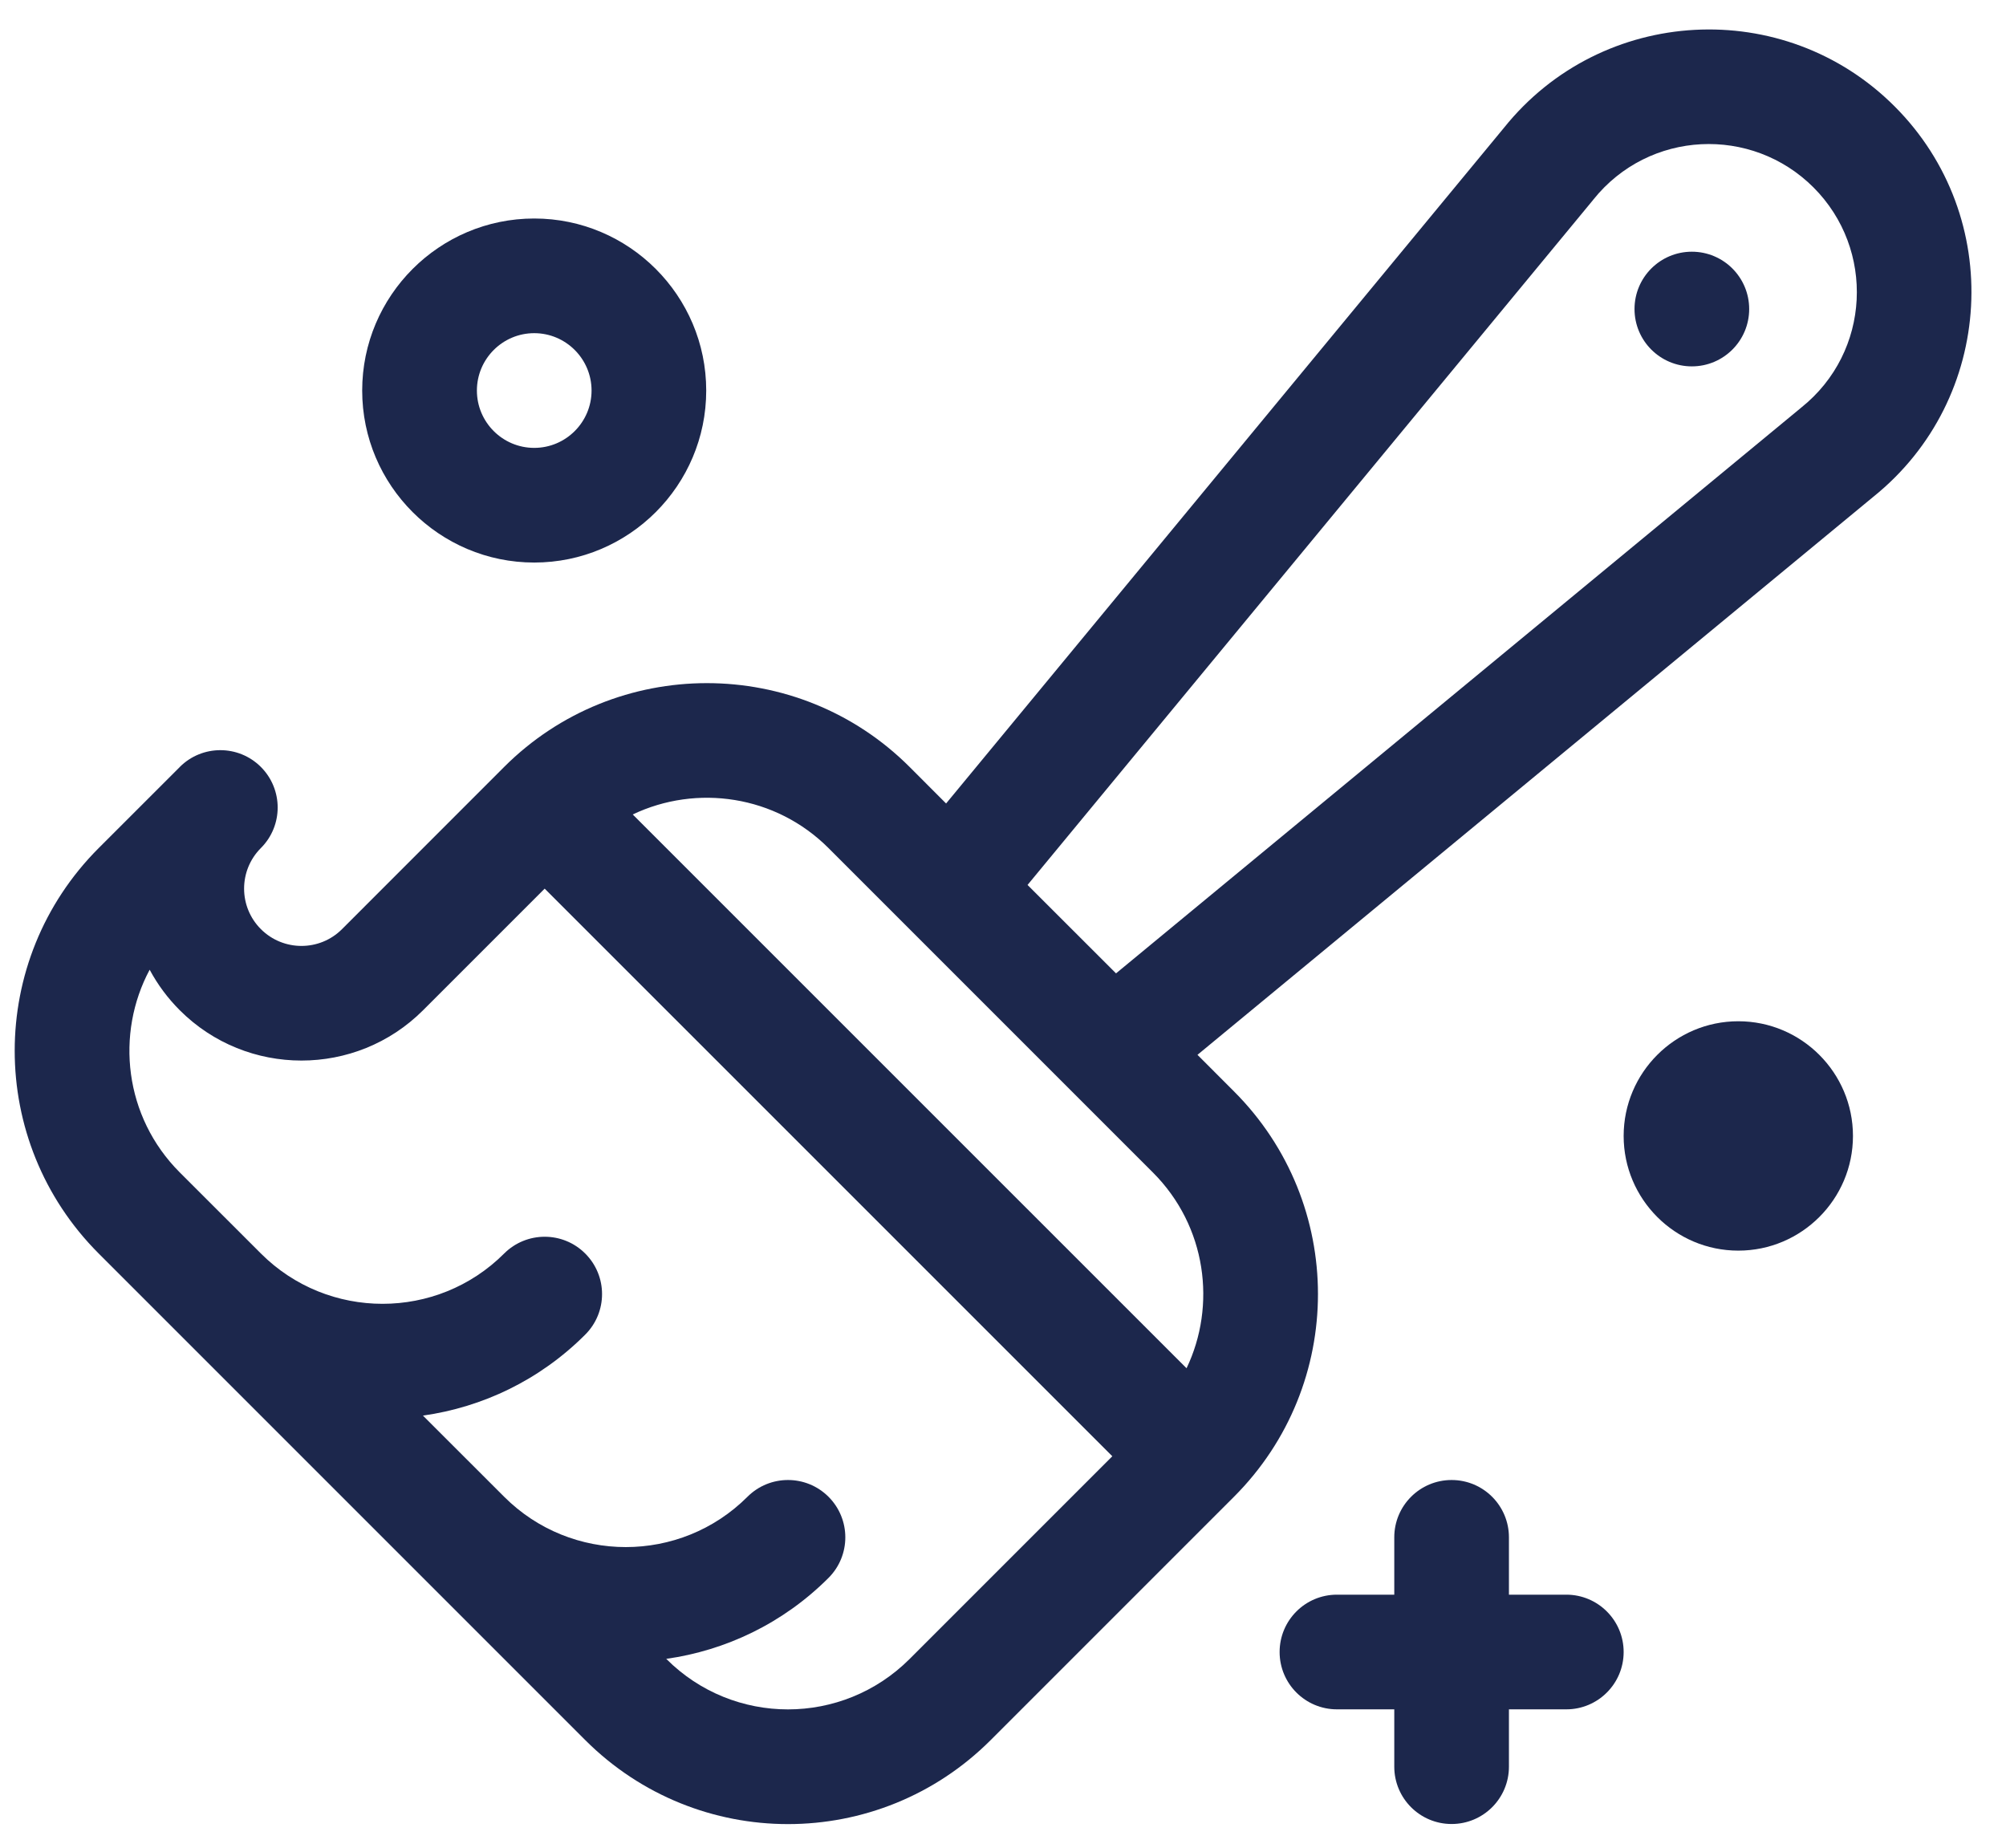 <svg width="38" height="35" viewBox="0 0 38 35" fill="none" xmlns="http://www.w3.org/2000/svg">
<path d="M32.049 6.94C32.649 6.94 33.135 6.454 33.135 5.854C33.135 5.254 32.649 4.768 32.049 4.768C31.449 4.768 30.963 5.254 30.963 5.854C30.963 6.454 31.449 6.94 32.049 6.94Z" fill="#1C274C"/>
<path d="M35.889 2.014C33.798 -0.077 30.347 0.108 28.493 2.417L17.922 15.22L17.231 14.528C15.113 12.411 11.668 12.411 9.55 14.528L6.478 17.601C6.055 18.024 5.366 18.024 4.942 17.6C4.518 17.176 4.518 16.489 4.942 16.064C5.366 15.64 5.366 14.953 4.942 14.528C4.518 14.104 3.83 14.104 3.406 14.528C3.405 14.53 3.404 14.531 3.403 14.532L1.87 16.064C-0.252 18.187 -0.252 21.622 1.87 23.745L11.086 32.961C13.209 35.083 16.644 35.084 18.767 32.961L23.375 28.353C25.497 26.231 25.497 22.795 23.375 20.673L22.684 19.981L35.486 9.411C37.792 7.559 37.984 4.108 35.889 2.014ZM17.231 31.425C15.957 32.698 13.896 32.699 12.623 31.425L12.62 31.423C13.746 31.264 14.831 30.753 15.695 29.889C16.119 29.465 16.119 28.777 15.695 28.353C15.271 27.929 14.583 27.929 14.159 28.353C12.888 29.623 10.821 29.623 9.551 28.353L8.012 26.815C9.138 26.656 10.223 26.145 11.086 25.281C11.511 24.857 11.511 24.169 11.086 23.745C10.662 23.321 9.975 23.321 9.55 23.745C8.28 25.015 6.213 25.015 4.943 23.745L3.406 22.209C2.349 21.152 2.187 19.578 2.835 18.369C2.986 18.651 3.179 18.91 3.406 19.137C4.677 20.407 6.744 20.407 8.014 19.137L10.318 16.833L21.071 27.585L17.231 31.425ZM22.477 25.918L11.986 15.428C13.197 14.851 14.693 15.063 15.695 16.065L21.839 22.209C22.86 23.23 23.045 24.731 22.477 25.918ZM34.122 7.72L34.109 7.731L21.141 18.438L19.465 16.763L30.173 3.794C30.176 3.79 30.18 3.785 30.183 3.781C31.238 2.463 33.182 2.379 34.353 3.55C35.524 4.721 35.44 6.666 34.122 7.72Z" fill="#1C274C"/>
<path d="M10.12 4.139C8.323 4.139 6.861 5.601 6.861 7.398C6.861 9.194 8.323 10.656 10.12 10.656C11.916 10.656 13.378 9.194 13.378 7.398C13.378 5.601 11.916 4.139 10.12 4.139ZM10.12 8.484C9.521 8.484 9.034 7.997 9.034 7.398C9.034 6.799 9.521 6.311 10.12 6.311C10.719 6.311 11.206 6.799 11.206 7.398C11.206 7.996 10.719 8.484 10.12 8.484ZM32.929 19.345C31.731 19.345 30.757 20.32 30.757 21.518C30.757 22.715 31.731 23.69 32.929 23.69C34.127 23.69 35.101 22.715 35.101 21.518C35.101 20.32 34.127 19.345 32.929 19.345ZM29.671 30.207H28.584V29.121C28.584 28.521 28.098 28.035 27.498 28.035C26.898 28.035 26.412 28.521 26.412 29.121V30.207H25.326C24.726 30.207 24.24 30.693 24.24 31.293C24.24 31.893 24.726 32.379 25.326 32.379H26.412V33.465C26.412 34.065 26.898 34.551 27.498 34.551C28.098 34.551 28.584 34.065 28.584 33.465V32.379H29.671C30.27 32.379 30.757 31.893 30.757 31.293C30.757 30.693 30.27 30.207 29.671 30.207Z" fill="#1C274C"/>
</svg>

